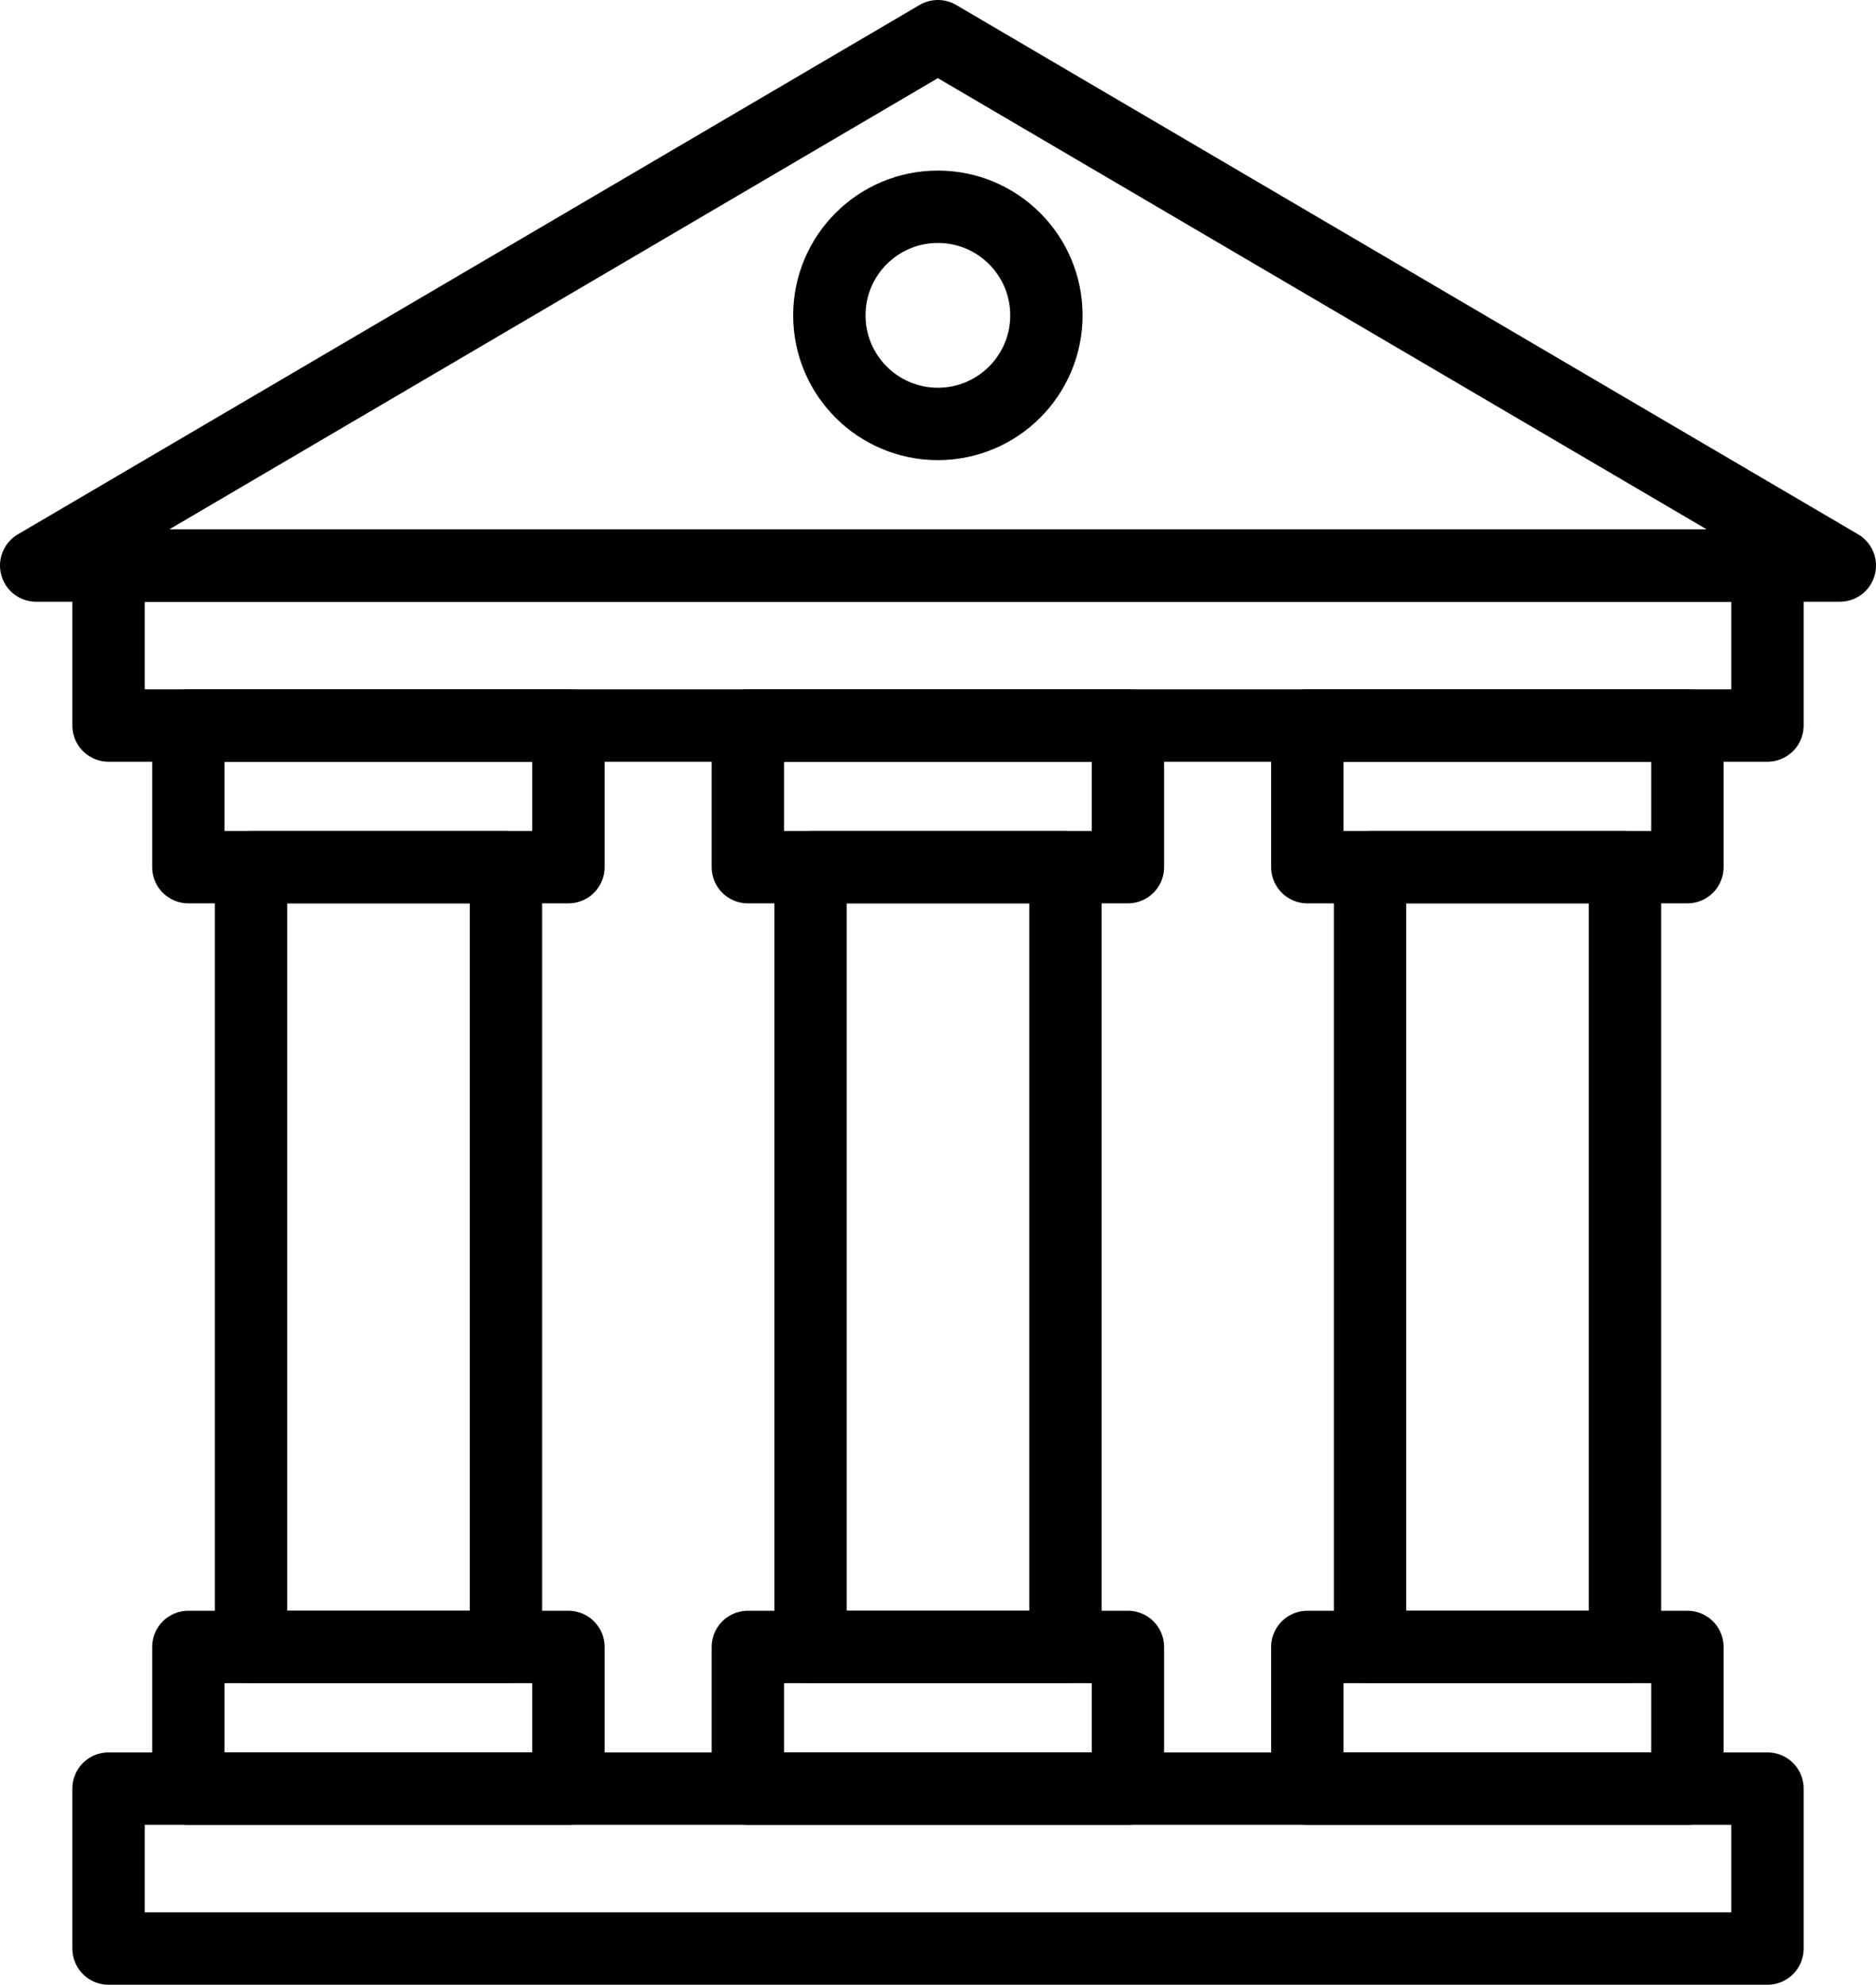 <svg xmlns="http://www.w3.org/2000/svg" viewBox="0 0 77.79 82.26"><defs><style>.cls-1{fill:none;stroke:#000;stroke-linecap:round;stroke-linejoin:round;stroke-width:3px;}</style></defs><title>Asset 3xhdpi</title><g id="Layer_2" data-name="Layer 2"><g id="Layer_2-2" data-name="Layer 2"><polygon class="cls-1" points="38.89 1.5 1.5 23.44 38.89 23.44 76.29 23.44 38.89 1.5"/><rect class="cls-1" x="4.5" y="23.44" width="68.79" height="6.63"/><rect class="cls-1" x="4.5" y="74.13" width="68.79" height="6.63"/><rect class="cls-1" x="7.81" y="30.07" width="15.76" height="5.87"/><rect class="cls-1" x="7.81" y="68.26" width="15.76" height="5.87"/><rect class="cls-1" x="10.41" y="35.94" width="10.57" height="32.32"/><rect class="cls-1" x="31.01" y="30.07" width="15.76" height="5.87"/><rect class="cls-1" x="31.01" y="68.26" width="15.76" height="5.87"/><rect class="cls-1" x="33.61" y="35.94" width="10.57" height="32.32"/><rect class="cls-1" x="54.21" y="30.07" width="15.76" height="5.87"/><rect class="cls-1" x="54.21" y="68.26" width="15.76" height="5.87"/><rect class="cls-1" x="56.81" y="35.94" width="10.57" height="32.32"/><circle class="cls-1" cx="38.89" cy="13.07" r="4.5"/></g></g></svg>